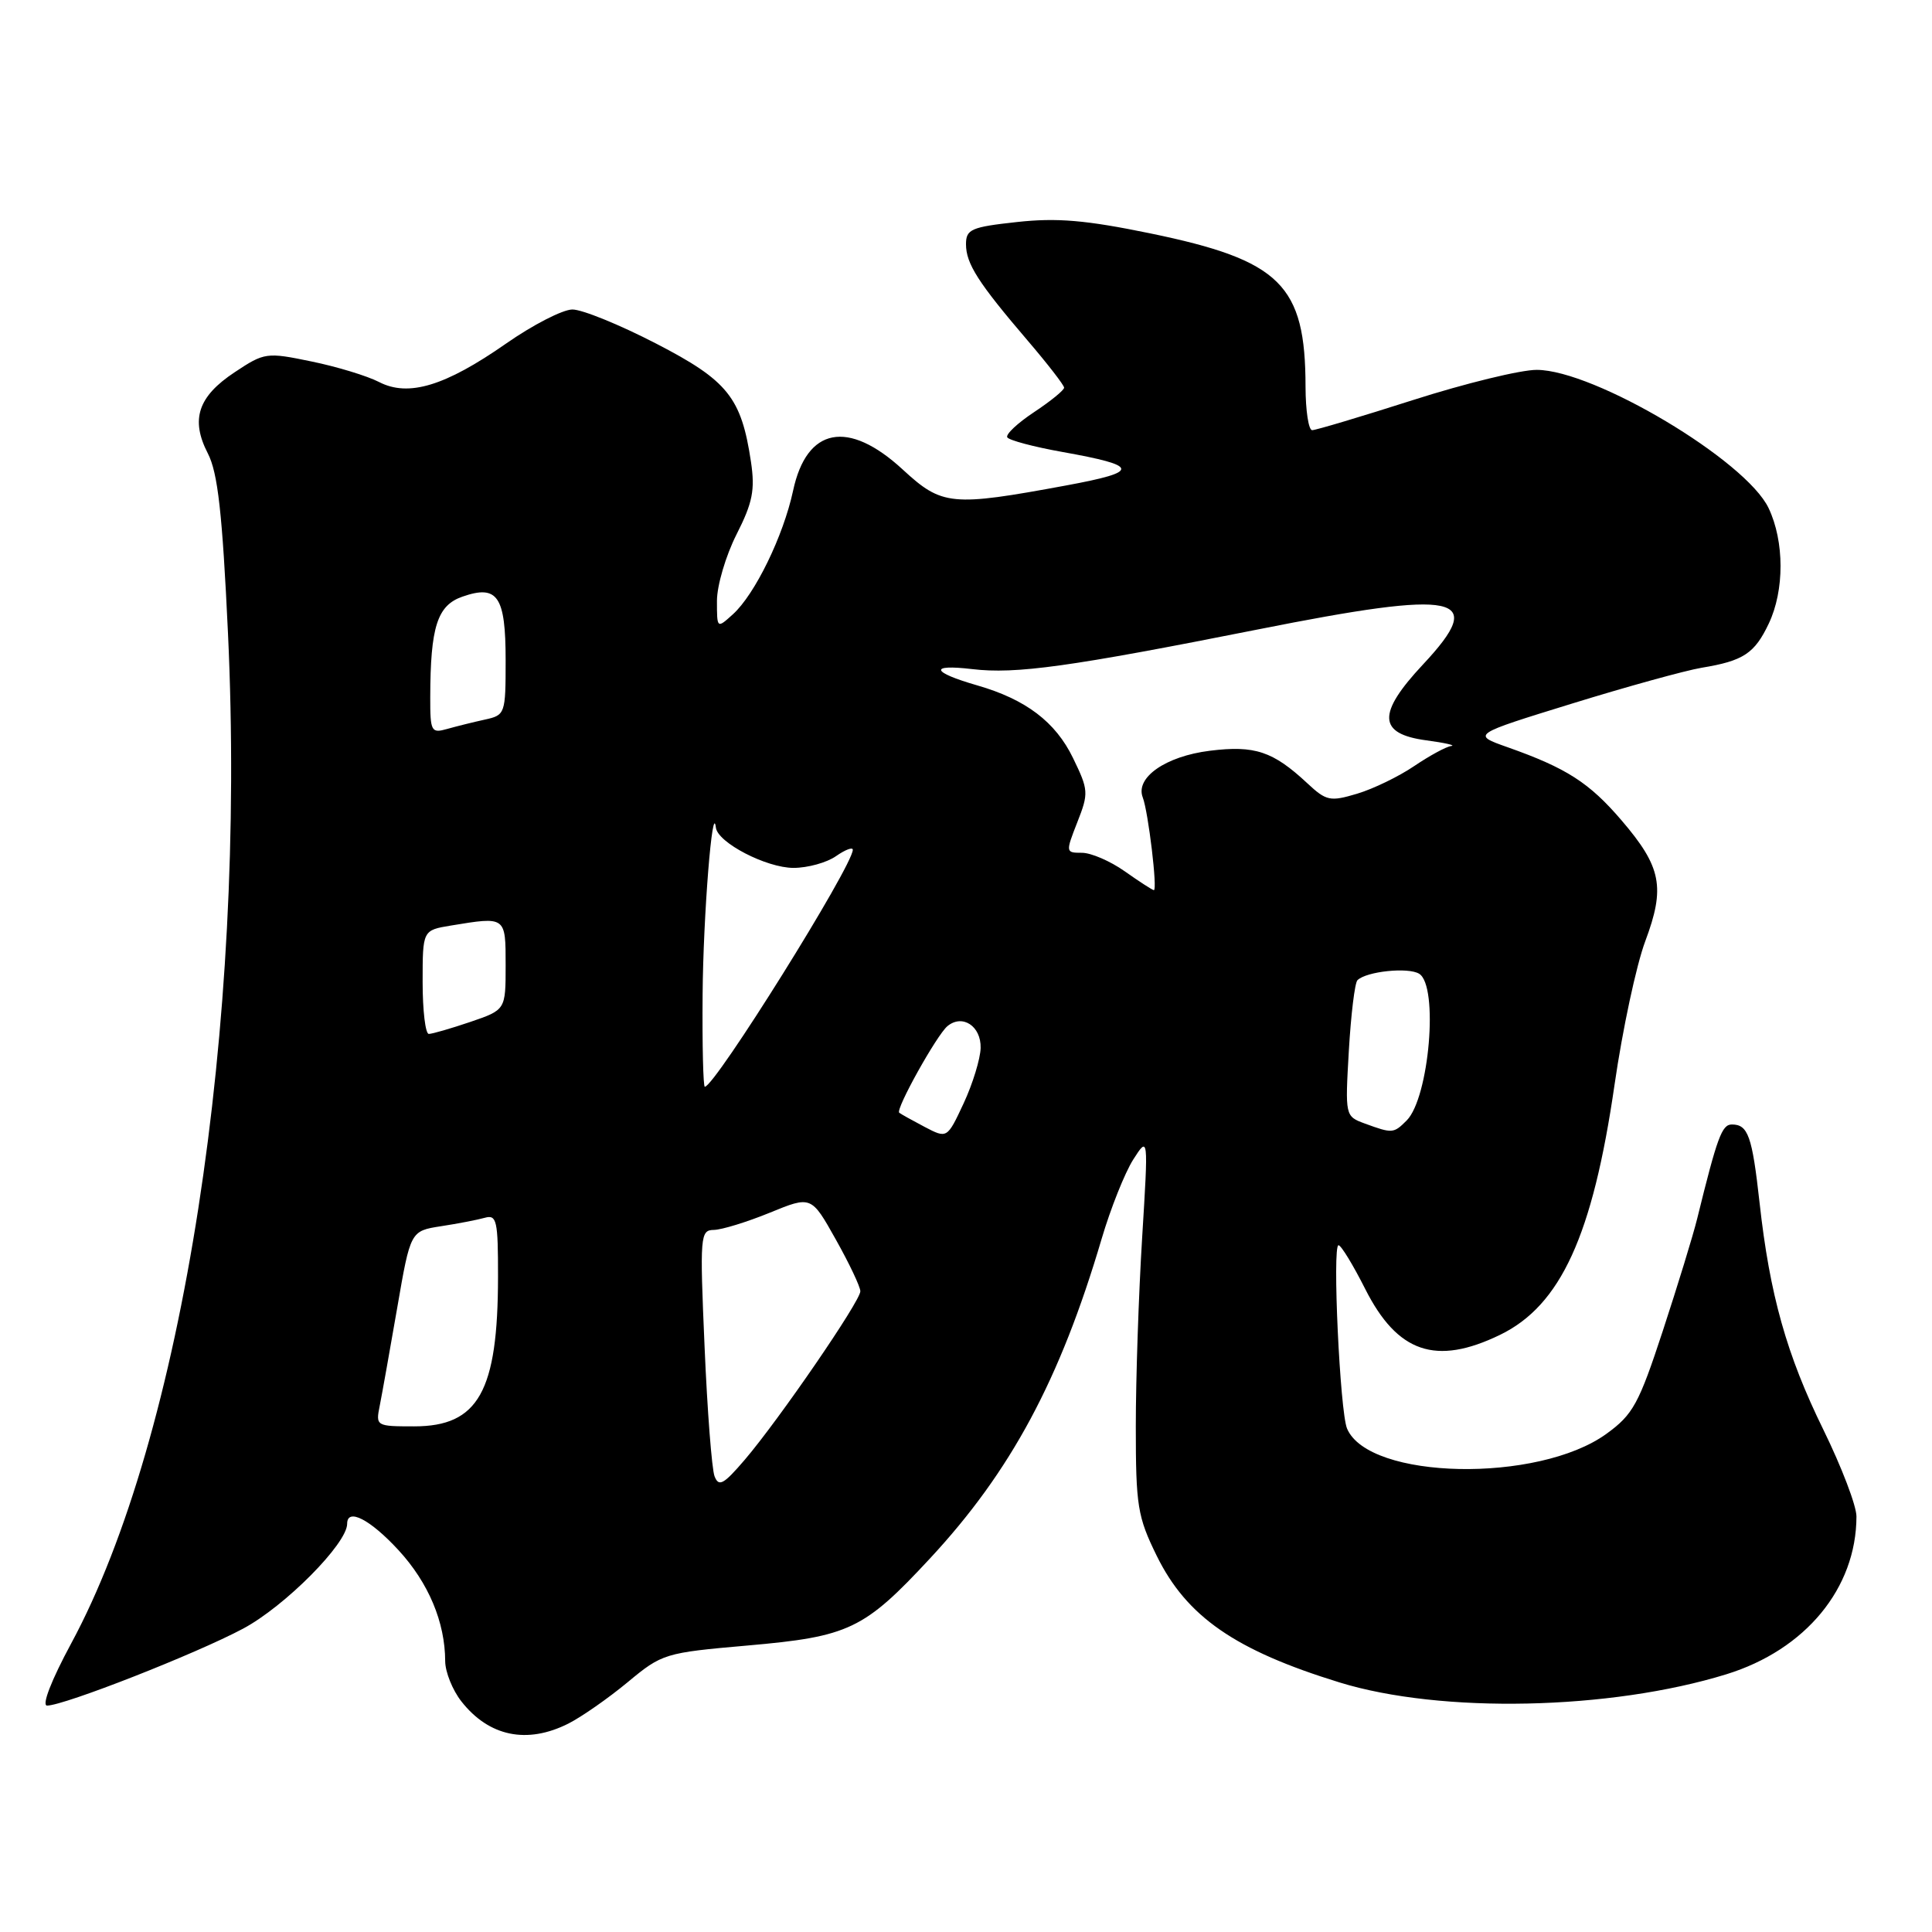 <?xml version="1.0" encoding="UTF-8" standalone="no"?>
<!DOCTYPE svg PUBLIC "-//W3C//DTD SVG 1.1//EN" "http://www.w3.org/Graphics/SVG/1.1/DTD/svg11.dtd" >
<svg xmlns="http://www.w3.org/2000/svg" xmlns:xlink="http://www.w3.org/1999/xlink" version="1.1" viewBox="0 0 256 256">
 <g >
 <path fill="currentColor"
d=" M 75.30 228.39 C 77.06 227.50 80.60 225.03 83.17 222.90 C 87.73 219.11 88.08 219.00 99.05 218.04 C 112.51 216.86 114.48 215.92 123.23 206.50 C 133.94 194.97 140.45 182.86 145.97 164.16 C 147.16 160.12 149.05 155.40 150.15 153.66 C 152.17 150.50 152.17 150.50 151.34 164.00 C 150.88 171.43 150.50 182.68 150.50 189.00 C 150.50 199.55 150.73 200.97 153.27 206.15 C 157.24 214.22 163.66 218.67 177.49 222.93 C 190.95 227.08 213.36 226.60 228.75 221.85 C 239.24 218.61 245.97 210.45 245.99 200.95 C 246.00 199.54 244.02 194.37 241.61 189.45 C 236.74 179.53 234.50 171.57 233.15 159.35 C 232.17 150.53 231.63 149.00 229.48 149.00 C 228.16 149.00 227.55 150.65 224.88 161.50 C 224.34 163.70 222.29 170.37 220.34 176.32 C 217.15 186.04 216.39 187.43 212.86 189.99 C 203.80 196.55 181.36 196.09 178.49 189.29 C 177.55 187.06 176.52 165.00 177.36 165.00 C 177.70 165.00 179.29 167.61 180.90 170.80 C 185.17 179.25 190.26 180.99 198.75 176.88 C 206.80 172.98 211.04 163.73 213.94 143.70 C 214.99 136.43 216.82 127.89 218.00 124.73 C 220.68 117.57 220.16 114.89 214.87 108.71 C 210.59 103.71 207.57 101.77 199.76 99.01 C 195.01 97.33 195.01 97.33 208.26 93.24 C 215.54 90.99 223.29 88.85 225.48 88.48 C 231.01 87.57 232.49 86.59 234.37 82.63 C 236.46 78.23 236.45 71.75 234.35 67.33 C 231.36 61.02 211.25 49.03 203.63 49.01 C 201.51 49.00 194.14 50.80 187.26 53.00 C 180.38 55.20 174.35 57.00 173.87 57.00 C 173.39 57.00 173.00 54.41 172.99 51.25 C 172.98 37.73 169.70 34.49 152.40 30.92 C 143.85 29.16 140.04 28.84 134.75 29.42 C 128.69 30.08 128.00 30.38 128.00 32.36 C 128.00 34.94 129.62 37.47 136.18 45.14 C 138.83 48.24 141.00 51.04 141.00 51.37 C 141.00 51.70 139.21 53.16 137.02 54.61 C 134.83 56.06 133.23 57.56 133.47 57.95 C 133.71 58.34 136.98 59.21 140.73 59.88 C 151.03 61.72 151.14 62.50 141.30 64.32 C 126.04 67.14 124.84 67.03 119.61 62.21 C 112.38 55.55 106.89 56.61 105.09 65.01 C 103.80 71.02 100.03 78.76 97.11 81.40 C 95.00 83.31 95.00 83.31 95.00 79.62 C 95.00 77.59 96.17 73.63 97.59 70.82 C 99.73 66.61 100.06 64.92 99.51 61.21 C 98.23 52.66 96.44 50.43 86.91 45.51 C 82.11 43.03 77.13 41.00 75.84 41.01 C 74.55 41.02 70.60 43.05 67.05 45.53 C 58.98 51.16 54.12 52.63 50.23 50.62 C 48.68 49.82 44.66 48.59 41.29 47.90 C 35.31 46.66 35.05 46.70 31.10 49.32 C 26.23 52.54 25.22 55.59 27.54 60.08 C 28.86 62.64 29.46 67.94 30.21 83.93 C 32.65 136.02 24.21 190.41 9.44 217.75 C 6.79 222.66 5.50 226.00 6.24 226.00 C 8.50 225.99 25.96 219.14 32.20 215.81 C 37.75 212.85 46.00 204.54 46.00 201.91 C 46.00 199.76 49.04 201.32 52.80 205.40 C 56.78 209.72 58.98 214.95 58.99 220.12 C 59.00 221.55 59.96 223.95 61.14 225.45 C 64.79 230.10 69.83 231.14 75.30 228.39 Z  M 94.68 195.61 C 94.32 194.67 93.72 186.94 93.36 178.45 C 92.72 163.70 92.78 163.00 94.59 162.97 C 95.64 162.95 98.97 161.93 102.00 160.69 C 107.50 158.44 107.50 158.44 110.75 164.24 C 112.54 167.43 114.00 170.51 114.00 171.10 C 114.00 172.41 103.26 188.06 98.69 193.42 C 95.88 196.70 95.24 197.06 94.68 195.61 Z  M 50.32 186.25 C 50.62 184.74 51.66 178.91 52.63 173.31 C 54.39 163.11 54.39 163.11 58.44 162.48 C 60.67 162.14 63.29 161.63 64.25 161.36 C 65.82 160.92 66.00 161.74 65.99 169.18 C 65.98 184.38 63.39 189.00 54.88 189.00 C 49.84 189.00 49.77 188.96 50.32 186.25 Z  M 122.50 149.31 C 120.85 148.44 119.34 147.60 119.15 147.44 C 118.64 146.99 124.13 137.14 125.54 135.97 C 127.52 134.33 130.01 135.96 129.94 138.86 C 129.90 140.31 128.89 143.61 127.69 146.19 C 125.50 150.88 125.50 150.88 122.50 149.31 Z  M 180.86 148.88 C 178.23 147.91 178.23 147.89 178.73 139.20 C 179.01 134.42 179.52 130.22 179.87 129.88 C 181.06 128.71 186.60 128.13 188.05 129.03 C 190.65 130.64 189.38 145.47 186.39 148.47 C 184.66 150.20 184.50 150.21 180.86 148.88 Z  M 93.10 131.75 C 93.18 121.37 94.41 105.96 94.86 109.67 C 95.10 111.65 101.55 115.00 105.15 115.00 C 107.02 115.00 109.56 114.30 110.78 113.44 C 112.00 112.59 113.00 112.21 113.00 112.60 C 113.00 114.73 94.72 144.00 93.39 144.00 C 93.18 144.00 93.04 138.49 93.10 131.75 Z  M 56.00 130.13 C 56.00 123.26 56.00 123.26 59.75 122.64 C 67.05 121.44 67.00 121.40 67.00 127.91 C 67.00 133.81 67.00 133.81 62.32 135.41 C 59.75 136.28 57.27 137.00 56.82 137.00 C 56.37 137.00 56.00 133.91 56.00 130.13 Z  M 149.03 115.45 C 147.12 114.10 144.57 113.00 143.36 113.00 C 141.19 113.00 141.19 112.94 142.75 108.95 C 144.27 105.09 144.24 104.68 142.18 100.44 C 139.86 95.65 135.92 92.67 129.50 90.82 C 123.39 89.06 123.05 87.98 128.82 88.66 C 134.61 89.35 141.73 88.36 166.65 83.41 C 193.44 78.08 197.14 78.87 188.55 88.05 C 182.45 94.57 182.57 97.24 189.00 98.10 C 191.47 98.43 192.96 98.77 192.29 98.85 C 191.63 98.93 189.43 100.13 187.40 101.50 C 185.37 102.88 181.97 104.53 179.83 105.17 C 176.25 106.24 175.75 106.14 173.23 103.79 C 168.67 99.54 166.26 98.74 160.30 99.48 C 154.45 100.21 150.41 103.03 151.42 105.66 C 152.16 107.58 153.40 118.02 152.89 117.95 C 152.67 117.92 150.94 116.80 149.03 115.45 Z  M 57.01 92.37 C 57.03 83.05 57.94 80.22 61.27 79.06 C 65.94 77.43 67.00 78.99 67.00 87.50 C 67.00 94.60 66.94 94.76 64.25 95.35 C 62.74 95.68 60.49 96.24 59.25 96.59 C 57.14 97.19 57.00 96.94 57.01 92.37 Z "/>
</g>
</svg>